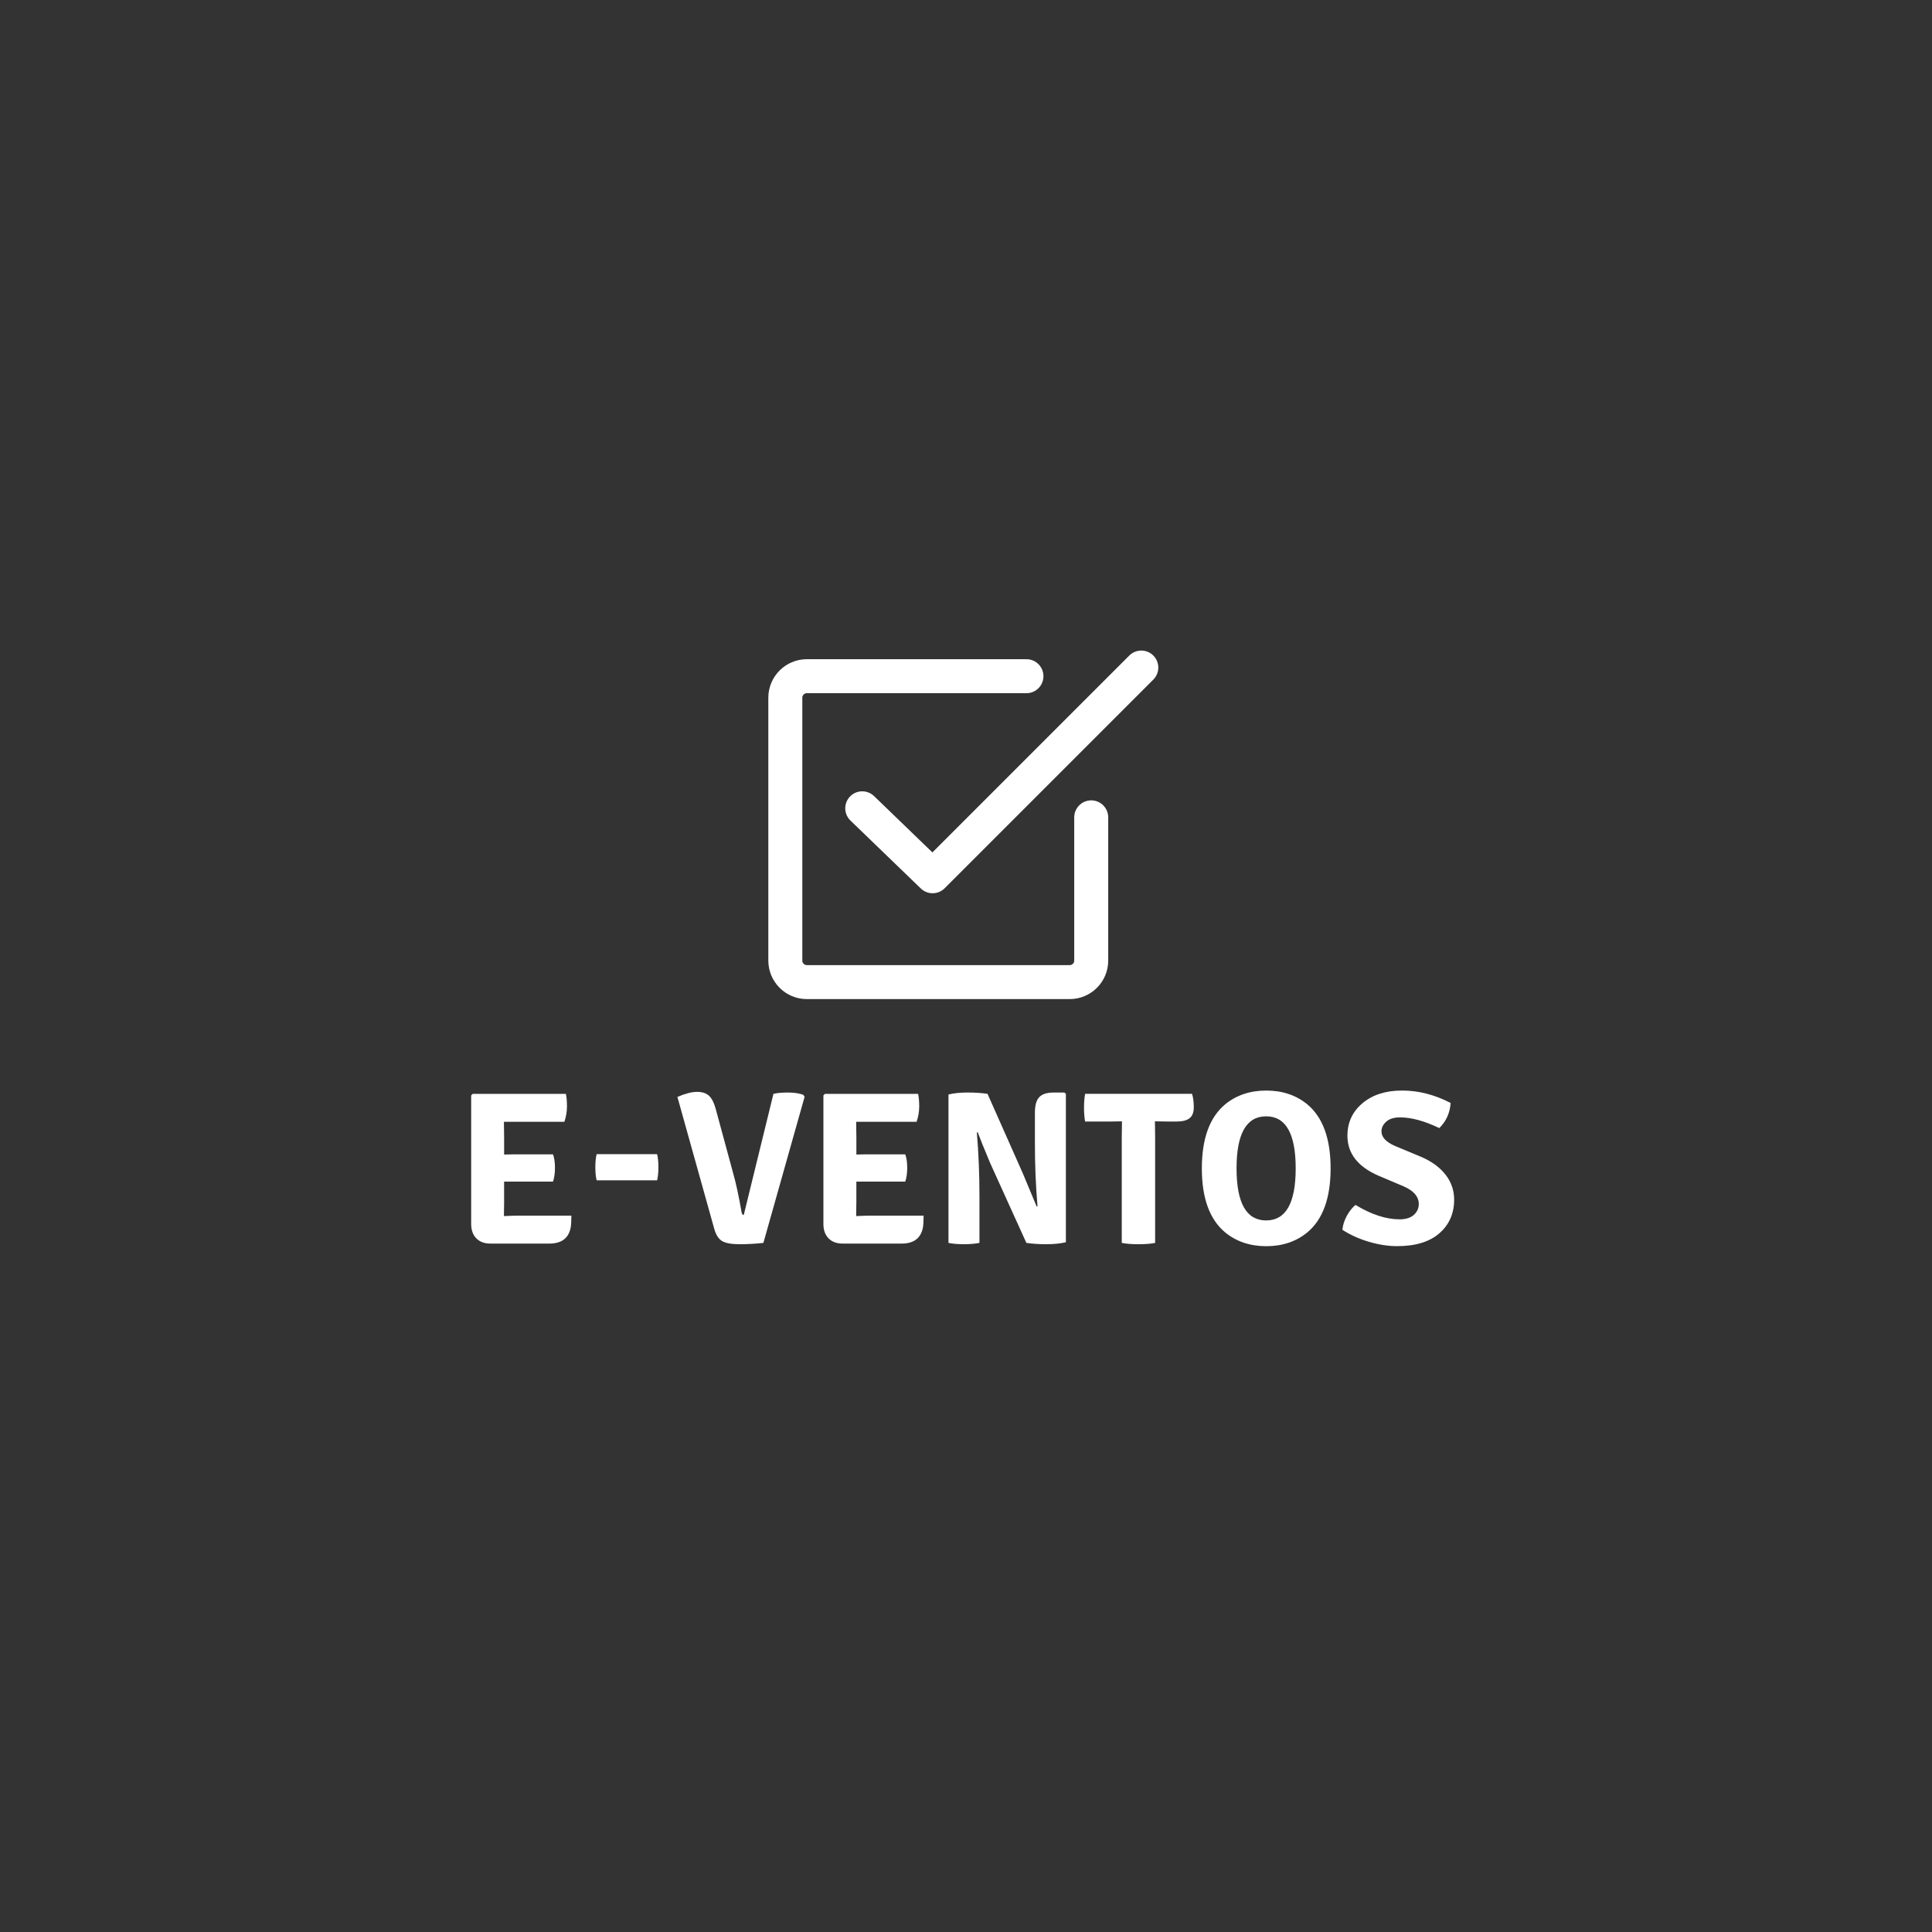 <?xml version="1.0" encoding="utf-8"?>
<!-- Generator: Adobe Illustrator 24.0.1, SVG Export Plug-In . SVG Version: 6.00 Build 0)  -->
<svg version="1.1" xmlns="http://www.w3.org/2000/svg" xmlns:xlink="http://www.w3.org/1999/xlink" x="0px" y="0px"
	 viewBox="0 0 1080 1080" style="enable-background:new 0 0 1080 1080;" xml:space="preserve">
<rect x="0" y="0" width="1080" height="1080" fill="#333333" stroke="none"/>
<style type="text/css">
	.st0{fill:#FFFFFF;}
	.st1{fill:none;stroke:#FFFFFF;stroke-width:15;stroke-miterlimit:10;}
	.st2{fill:none;stroke:#FFFFFF;stroke-width:19;stroke-linecap:round;stroke-miterlimit:10;}
	.st3{fill:none;stroke:#FFFFFF;stroke-width:19;stroke-linecap:round;stroke-linejoin:round;stroke-miterlimit:10;}
</style>
<g id="Camada_1">
	<g>
		<path class="st0" d="M367.32,659.82h-33.79c-0.49-1.95-0.73-4.39-0.73-7.32c0-2.93,0.24-5.37,0.73-7.32h33.79
			c0.49,1.95,0.73,4.39,0.73,7.32C368.05,655.43,367.81,657.87,367.32,659.82z"/>
	</g>
	<path class="st2" d="M610,456.91V537c0,6.6-5.4,12-12,12H451c-6.6,0-12-5.4-12-12V390c0-6.6,5.4-12,12-12h122.79"/>
	<polyline class="st3" points="482,451.85 521.34,489.83 638,373.17 	"/>
</g>
<g id="Camada_2">
	<g>
		<path class="st0" d="M281.82,671.25l-0.12,8.42v0.12c3.58-0.16,6.55-0.24,8.91-0.24h28.79c0,2.93-0.12,5.12-0.37,6.59
			c-1.14,6.02-5.12,9.03-11.96,9.03h-32.94c-3.34,0-5.96-0.98-7.87-2.93c-1.91-1.95-2.87-4.64-2.87-8.05v-71.86l0.85-0.85h52.09
			c0.41,1.87,0.61,4.23,0.61,7.08c0,2.85-0.49,5.69-1.46,8.54h-33.79l0.12,8.66v9.64c2.11-0.08,4.84-0.12,8.17-0.12h19.15
			c0.73,1.95,1.1,4.45,1.1,7.5c0,3.05-0.37,5.63-1.1,7.75h-27.33V671.25z"/>
		<path class="st0" d="M415.77,679.17l16.59-67.71c2.11-0.49,4.82-0.73,8.11-0.73s6.12,0.41,8.48,1.22l0.85,1.1l-23.06,81.74
			c-4.39,0.49-8.83,0.73-13.3,0.73c-4.47,0-7.71-0.57-9.7-1.71c-1.99-1.14-3.48-3.42-4.45-6.83l-20.62-73.81
			c4.39-1.87,8.05-2.81,10.98-2.81c2.93,0,5.16,0.73,6.71,2.2c1.54,1.46,2.76,3.82,3.66,7.08l9.76,35.99
			c1.63,5.69,3.21,13.01,4.76,21.96C414.71,678.65,415.12,679.17,415.77,679.17z"/>
		<path class="st0" d="M478.72,671.25l-0.12,8.42v0.12c3.58-0.16,6.55-0.24,8.91-0.24h28.79c0,2.93-0.12,5.12-0.37,6.59
			c-1.14,6.02-5.12,9.03-11.96,9.03h-32.94c-3.34,0-5.96-0.98-7.87-2.93c-1.91-1.95-2.87-4.64-2.87-8.05v-71.86l0.85-0.85h52.09
			c0.41,1.87,0.61,4.23,0.61,7.08c0,2.85-0.49,5.69-1.46,8.54H478.6l0.12,8.66v9.64c2.11-0.08,4.84-0.12,8.17-0.12h19.15
			c0.73,1.95,1.1,4.45,1.1,7.5c0,3.05-0.37,5.63-1.1,7.75h-27.33V671.25z"/>
		<path class="st0" d="M594.98,610.73l0.85,0.73v82.96c-3.09,0.73-6.73,1.1-10.92,1.1c-4.19,0-7.91-0.24-11.16-0.73l-20.25-44.65
			c-3.42-8.13-5.73-13.87-6.95-17.2l-0.49,0.12c0.98,11.55,1.46,23.38,1.46,35.5v26.23c-2.44,0.49-5.35,0.73-8.72,0.73
			c-3.38,0-6.24-0.24-8.6-0.73v-82.96c2.93-0.73,6.48-1.1,10.67-1.1c4.19,0,7.91,0.24,11.16,0.73L571.8,656l7.69,18.42l0.49-0.12
			c-0.98-11.22-1.46-22.98-1.46-35.26v-17.08c0-4.07,0.81-6.95,2.44-8.66c1.63-1.71,4.27-2.56,7.93-2.56H594.98z"/>
		<path class="st0" d="M645.61,626.84l0.12,9.03v58.93c-2.52,0.49-5.63,0.73-9.33,0.73c-3.7,0-6.81-0.24-9.33-0.73v-58.93l0.12-9.03
			h-0.12l-7.56,0.12h-12.93c-0.41-2.36-0.61-4.94-0.61-7.75s0.2-5.39,0.61-7.75h59.78c0.65,2.12,0.98,4.6,0.98,7.44
			c0,2.85-0.77,4.9-2.32,6.16c-1.55,1.26-4.03,1.89-7.44,1.89h-4.27l-7.56-0.12H645.61z"/>
		<path class="st0" d="M684.89,688.94c-8.7-7.24-13.05-19.17-13.05-35.81c0-16.63,4.35-28.57,13.05-35.81
			c6.26-5.12,13.91-7.69,22.94-7.69c9.03,0,16.67,2.56,22.94,7.69c8.7,7.24,13.05,19.18,13.05,35.81c0,16.63-4.35,28.57-13.05,35.81
			c-6.26,5.12-13.91,7.69-22.94,7.69C698.8,696.62,691.16,694.06,684.89,688.94z M707.77,624.03c-11.02,0-16.53,9.7-16.53,29.1
			s5.51,29.1,16.53,29.1c11.02,0,16.53-9.7,16.53-29.1S718.79,624.03,707.77,624.03z"/>
		<path class="st0" d="M750.41,687.47c0.24-2.6,1.06-5.18,2.44-7.75c1.38-2.56,3.01-4.62,4.88-6.16c8.86,5.37,17.08,8.05,24.64,8.05
			c3.5,0,6.16-0.83,7.99-2.5c1.83-1.67,2.75-3.68,2.75-6.04c0-4.07-2.73-7.32-8.17-9.76l-14.4-6.1
			c-11.55-5.04-17.32-12.48-17.32-22.33c0-7.4,2.81-13.46,8.42-18.18c5.61-4.72,12.99-7.08,22.14-7.08c9.15,0,18.2,2.32,27.14,6.95
			c-0.41,5.61-2.52,10.29-6.34,14.03c-8.3-3.98-15.62-5.98-21.96-5.98c-3.34,0-5.9,0.79-7.69,2.38c-1.79,1.59-2.68,3.4-2.68,5.43
			c0,3.25,2.52,5.98,7.56,8.17l14.64,6.1c5.86,2.52,10.39,5.84,13.6,9.94c3.21,4.11,4.82,8.77,4.82,13.97
			c0,7.73-2.75,13.99-8.24,18.79c-5.49,4.8-13.36,7.2-23.61,7.2c-5.04,0-10.31-0.81-15.8-2.44
			C759.74,692.55,754.8,690.32,750.41,687.47z"/>
	</g>
</g>
</svg>
